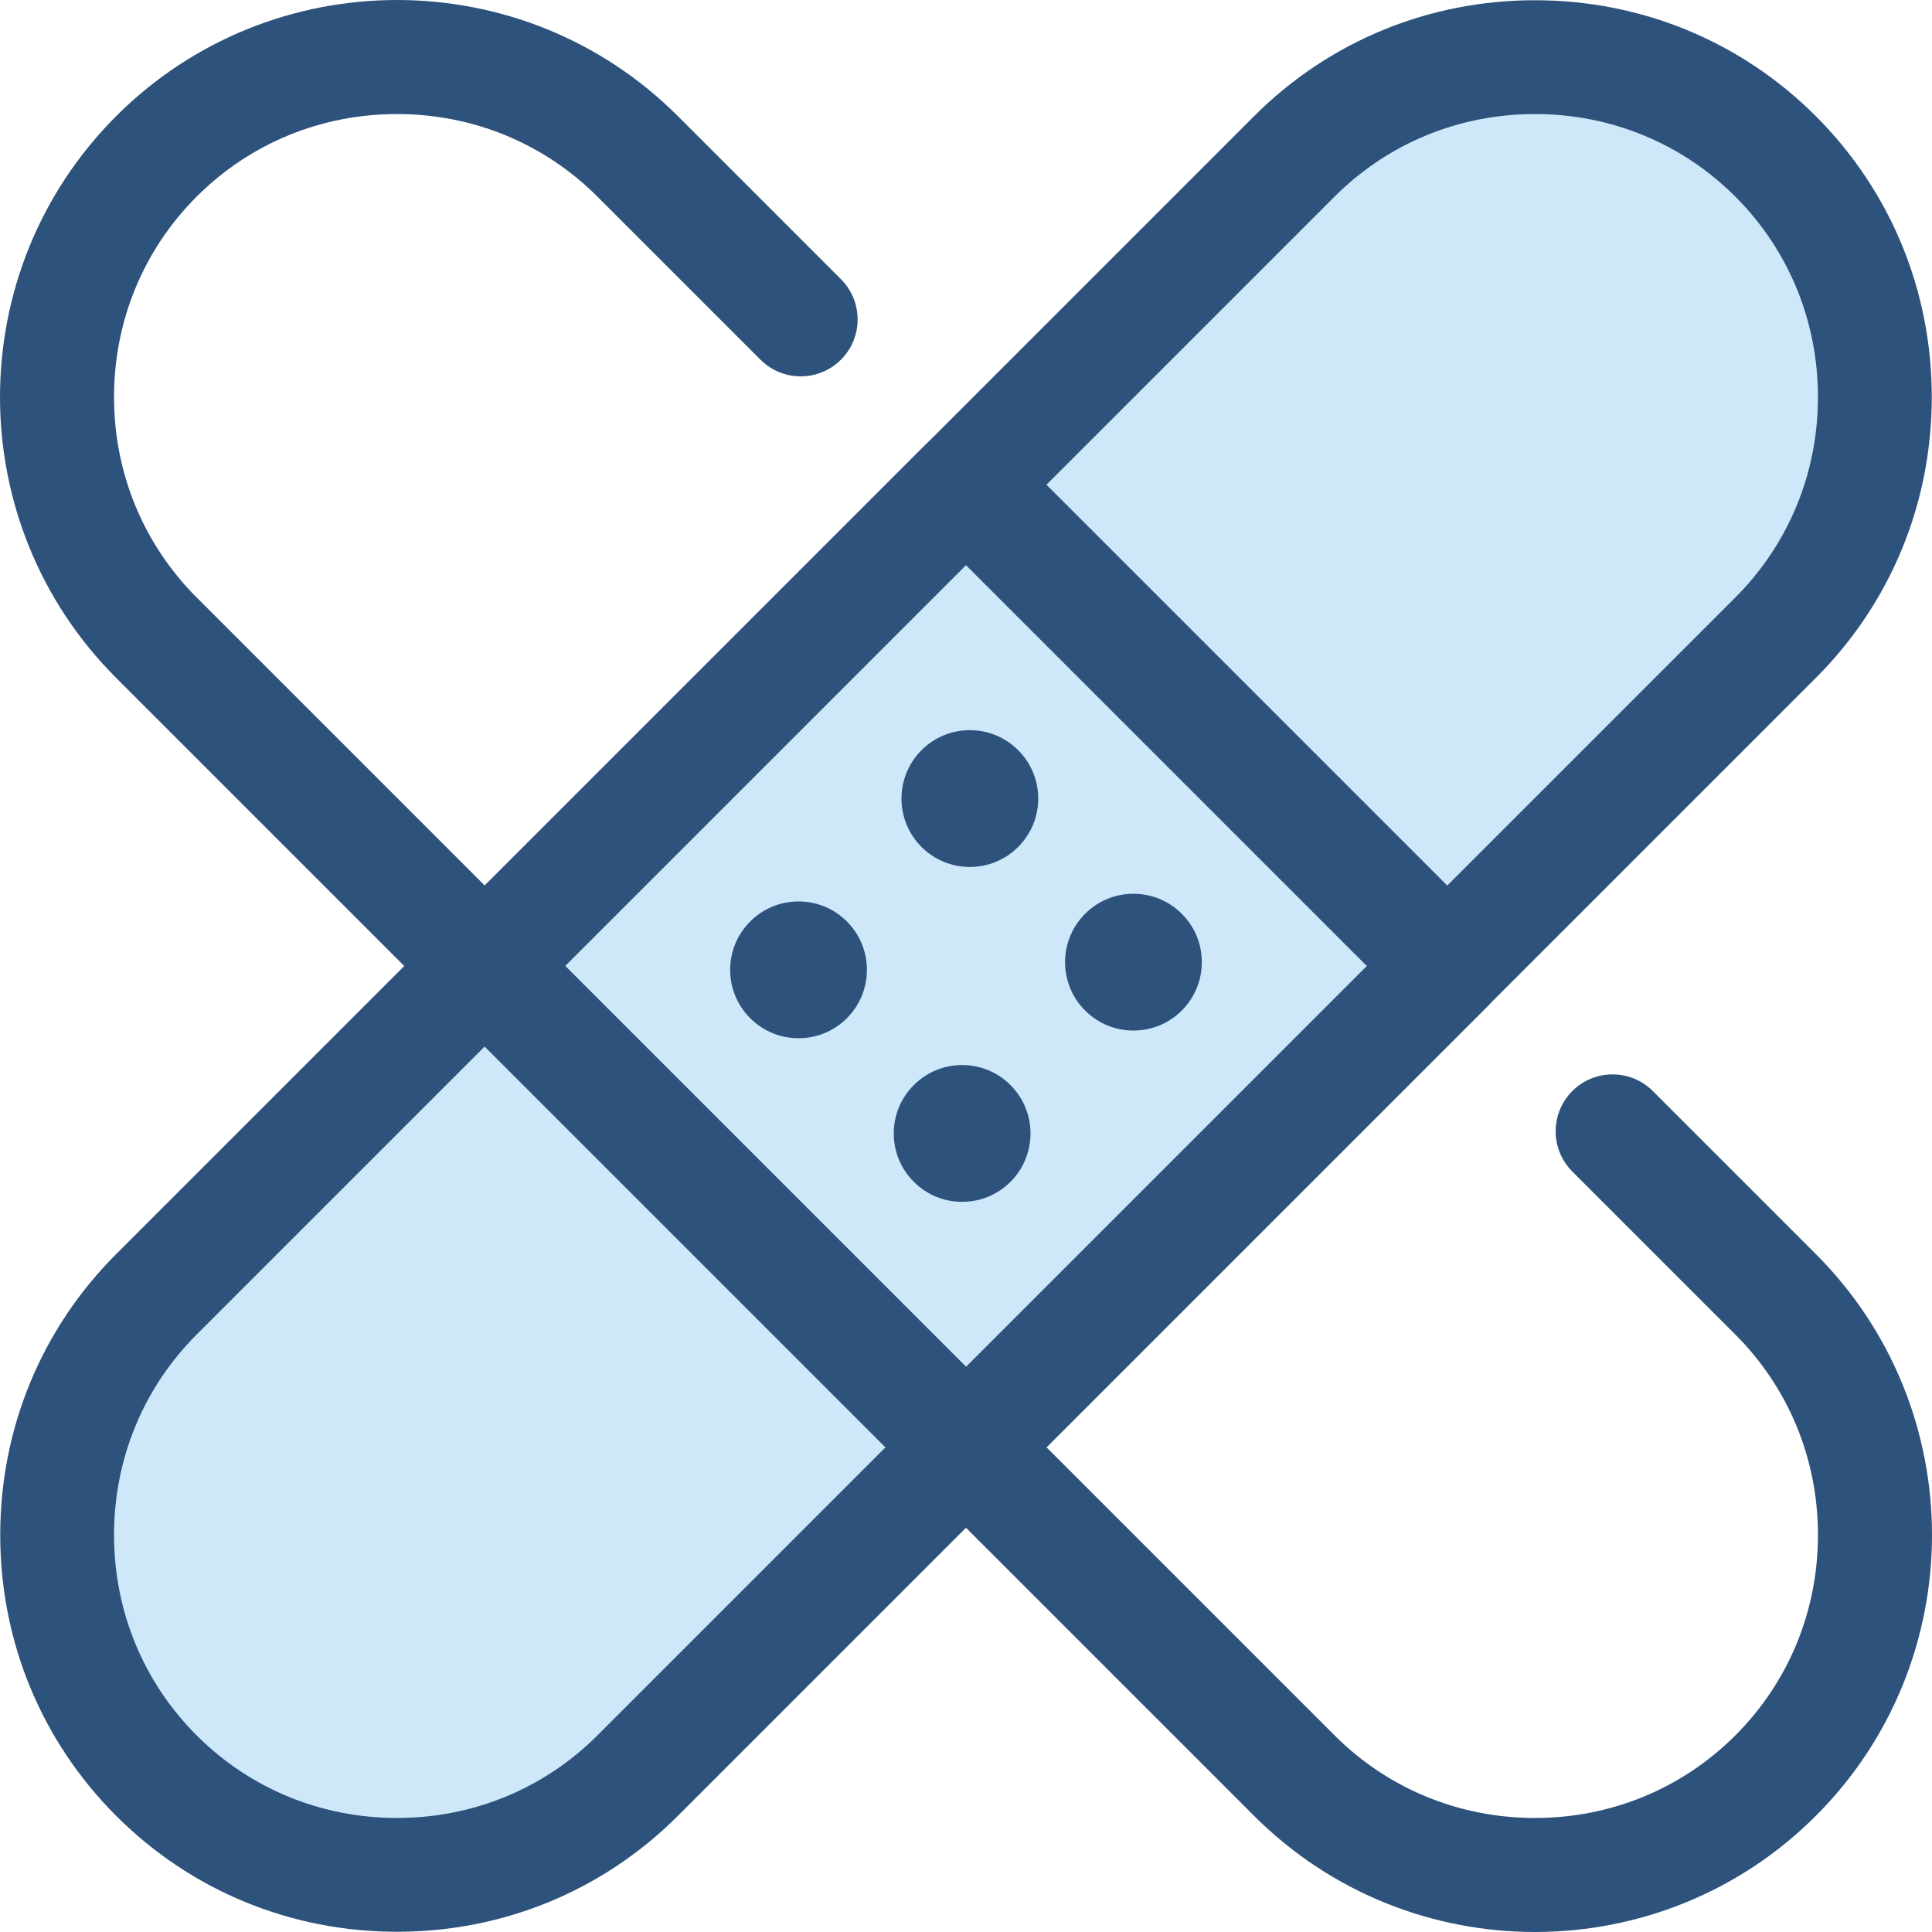 <svg xmlns="http://www.w3.org/2000/svg" xmlns:xlink="http://www.w3.org/1999/xlink" id="Layer_1" x="0" y="0" version="1.1" viewBox="0 0 512.002 512.002" xml:space="preserve" style="enable-background:new 0 0 512.002 512.002"><path style="fill:#cee8fa" d="M470.553,41.448L470.553,41.448c35.075,35.075,35.075,92.47,0,127.543L168.989,470.556	c-35.075,35.075-92.47,35.075-127.543,0l0,0c-35.075-35.075-35.075-92.47,0-127.543L343.008,41.448	C378.083,6.374,435.478,6.374,470.553,41.448z"/><path style="fill:#2d527c" d="M105.218,511.942c-28.188,0-54.625-10.91-74.436-30.723S0.06,434.971,0.06,406.783	c0-28.186,10.91-54.623,30.723-74.434L332.345,30.785c19.812-19.812,46.248-30.723,74.436-30.723s54.625,10.91,74.436,30.723	s30.723,46.248,30.723,74.436c0,28.186-10.91,54.623-30.723,74.434L179.653,481.219	C159.842,501.031,133.405,511.942,105.218,511.942z M406.781,30.223c-20.132,0-38.991,7.774-53.108,21.89L52.109,353.676	c-14.115,14.115-21.89,32.976-21.89,53.108c0,20.134,7.774,38.993,21.89,53.109c14.117,14.117,32.976,21.89,53.109,21.89	c20.132,0,38.991-7.774,53.108-21.89l301.562-301.564c14.115-14.115,21.89-32.976,21.89-53.108c0-20.134-7.774-38.993-21.89-53.109	S426.913,30.223,406.781,30.223z"/><rect style="fill:#cee8fa" width="180.368" height="180.368" x="165.798" y="165.821" transform="matrix(0.707 -0.707 0.707 0.707 -106.048 255.989)"/><g><path style="fill:#2d527c" d="M255.999,398.625c-3.861,0-7.718-1.473-10.663-4.417L117.792,266.665 c-5.889-5.889-5.889-15.438,0-21.328l127.543-127.543c5.89-5.887,15.436-5.887,21.328,0l127.543,127.543 c5.889,5.889,5.889,15.438,0,21.328L266.664,394.208C263.717,397.153,259.859,398.625,255.999,398.625z M149.783,256.001 L256,362.219l106.217-106.217L256,149.784L149.783,256.001z"/><circle style="fill:#2d527c" cx="300.37" cy="254.98" r="12.09"/><path style="fill:#2d527c" d="M300.372,273.107c-4.841,0-9.392-1.885-12.814-5.31c-7.067-7.067-7.067-18.562,0-25.627 c3.422-3.425,7.973-5.31,12.814-5.31s9.393,1.885,12.815,5.31c3.423,3.422,5.308,7.973,5.308,12.814s-1.885,9.393-5.31,12.815 C309.764,271.222,305.213,273.107,300.372,273.107z M300.372,248.926c-1.618,0-3.138,0.63-4.283,1.775 c-2.363,2.362-2.363,6.205-0.002,8.569c2.289,2.289,6.279,2.289,8.569,0c1.145-1.146,1.775-2.666,1.775-4.284 s-0.63-3.138-1.775-4.283C303.51,249.556,301.99,248.926,300.372,248.926z"/><circle style="fill:#2d527c" cx="254.97" cy="300.37" r="12.09"/><path style="fill:#2d527c" d="M254.981,318.498c-4.841,0-9.393-1.885-12.815-5.31c-3.423-3.422-5.308-7.973-5.308-12.814 s1.885-9.393,5.31-12.815c3.423-3.423,7.973-5.307,12.814-5.307c4.841,0,9.392,1.883,12.814,5.308 c7.067,7.067,7.067,18.562,0,25.627C264.374,316.613,259.822,318.498,254.981,318.498z M254.981,294.319 c-1.618,0-3.14,0.629-4.284,1.773c-1.145,1.146-1.775,2.666-1.775,4.284s0.63,3.138,1.775,4.283 c1.146,1.146,2.666,1.776,4.284,1.776s3.138-0.63,4.283-1.775c2.363-2.362,2.363-6.205,0.002-8.569 C258.122,294.947,256.601,294.319,254.981,294.319z"/><circle style="fill:#2d527c" cx="257.01" cy="211.62" r="12.09"/><path style="fill:#2d527c" d="M257.017,229.751c-4.841,0-9.392-1.885-12.814-5.31c-7.067-7.067-7.067-18.562,0-25.627 c3.422-3.425,7.973-5.31,12.814-5.31c4.841,0,9.393,1.885,12.815,5.31c3.423,3.422,5.308,7.973,5.308,12.814 c0,4.841-1.885,9.393-5.31,12.815C266.409,227.866,261.858,229.751,257.017,229.751z M257.017,205.57 c-1.618,0-3.138,0.63-4.283,1.775c-2.363,2.362-2.363,6.206-0.002,8.569c2.289,2.289,6.279,2.289,8.569,0 c1.145-1.146,1.775-2.666,1.775-4.284s-0.63-3.138-1.775-4.283C260.155,206.201,258.635,205.57,257.017,205.57z"/><circle style="fill:#2d527c" cx="211.62" cy="257.01" r="12.09"/><path style="fill:#2d527c" d="M211.626,275.143c-4.841,0-9.393-1.885-12.815-5.31c-3.423-3.422-5.308-7.973-5.308-12.814 s1.885-9.393,5.31-12.815c3.423-3.423,7.973-5.307,12.814-5.307c4.841,0,9.392,1.883,12.814,5.308 c7.067,7.067,7.067,18.562,0,25.627C221.019,273.258,216.466,275.143,211.626,275.143z M211.626,250.963 c-1.618,0-3.14,0.629-4.284,1.773c-1.145,1.146-1.775,2.666-1.775,4.284c0,1.618,0.63,3.138,1.775,4.283 c1.146,1.146,2.666,1.776,4.284,1.776s3.138-0.63,4.283-1.775c2.363-2.362,2.363-6.206,0.002-8.569 C214.767,251.592,213.245,250.963,211.626,250.963z"/><path style="fill:#2d527c" d="M406.782,512.001c-26.957,0-53.915-10.26-74.436-30.782L30.783,179.655 c-41.044-41.044-41.044-107.828,0-148.871c41.045-41.044,107.829-41.042,148.871,0l43.209,43.209 c5.889,5.889,5.889,15.438,0,21.328c-5.89,5.887-15.436,5.887-21.328,0l-43.209-43.209c-14.115-14.115-32.976-21.89-53.108-21.89 c-20.134,0-38.993,7.774-53.109,21.89S30.22,85.087,30.22,105.221c0,20.132,7.774,38.991,21.89,53.108l301.564,301.564 c14.115,14.115,32.976,21.89,53.108,21.89c20.134,0,38.993-7.774,53.109-21.89c14.117-14.117,21.89-32.976,21.89-53.109 c0-20.132-7.774-38.991-21.89-53.108l-43.209-43.209c-5.889-5.889-5.889-15.438,0-21.328c5.89-5.887,15.436-5.887,21.328,0 l43.209,43.209c41.044,41.044,41.044,107.828,0,148.871C460.695,501.74,433.738,512.001,406.782,512.001z"/></g></svg>